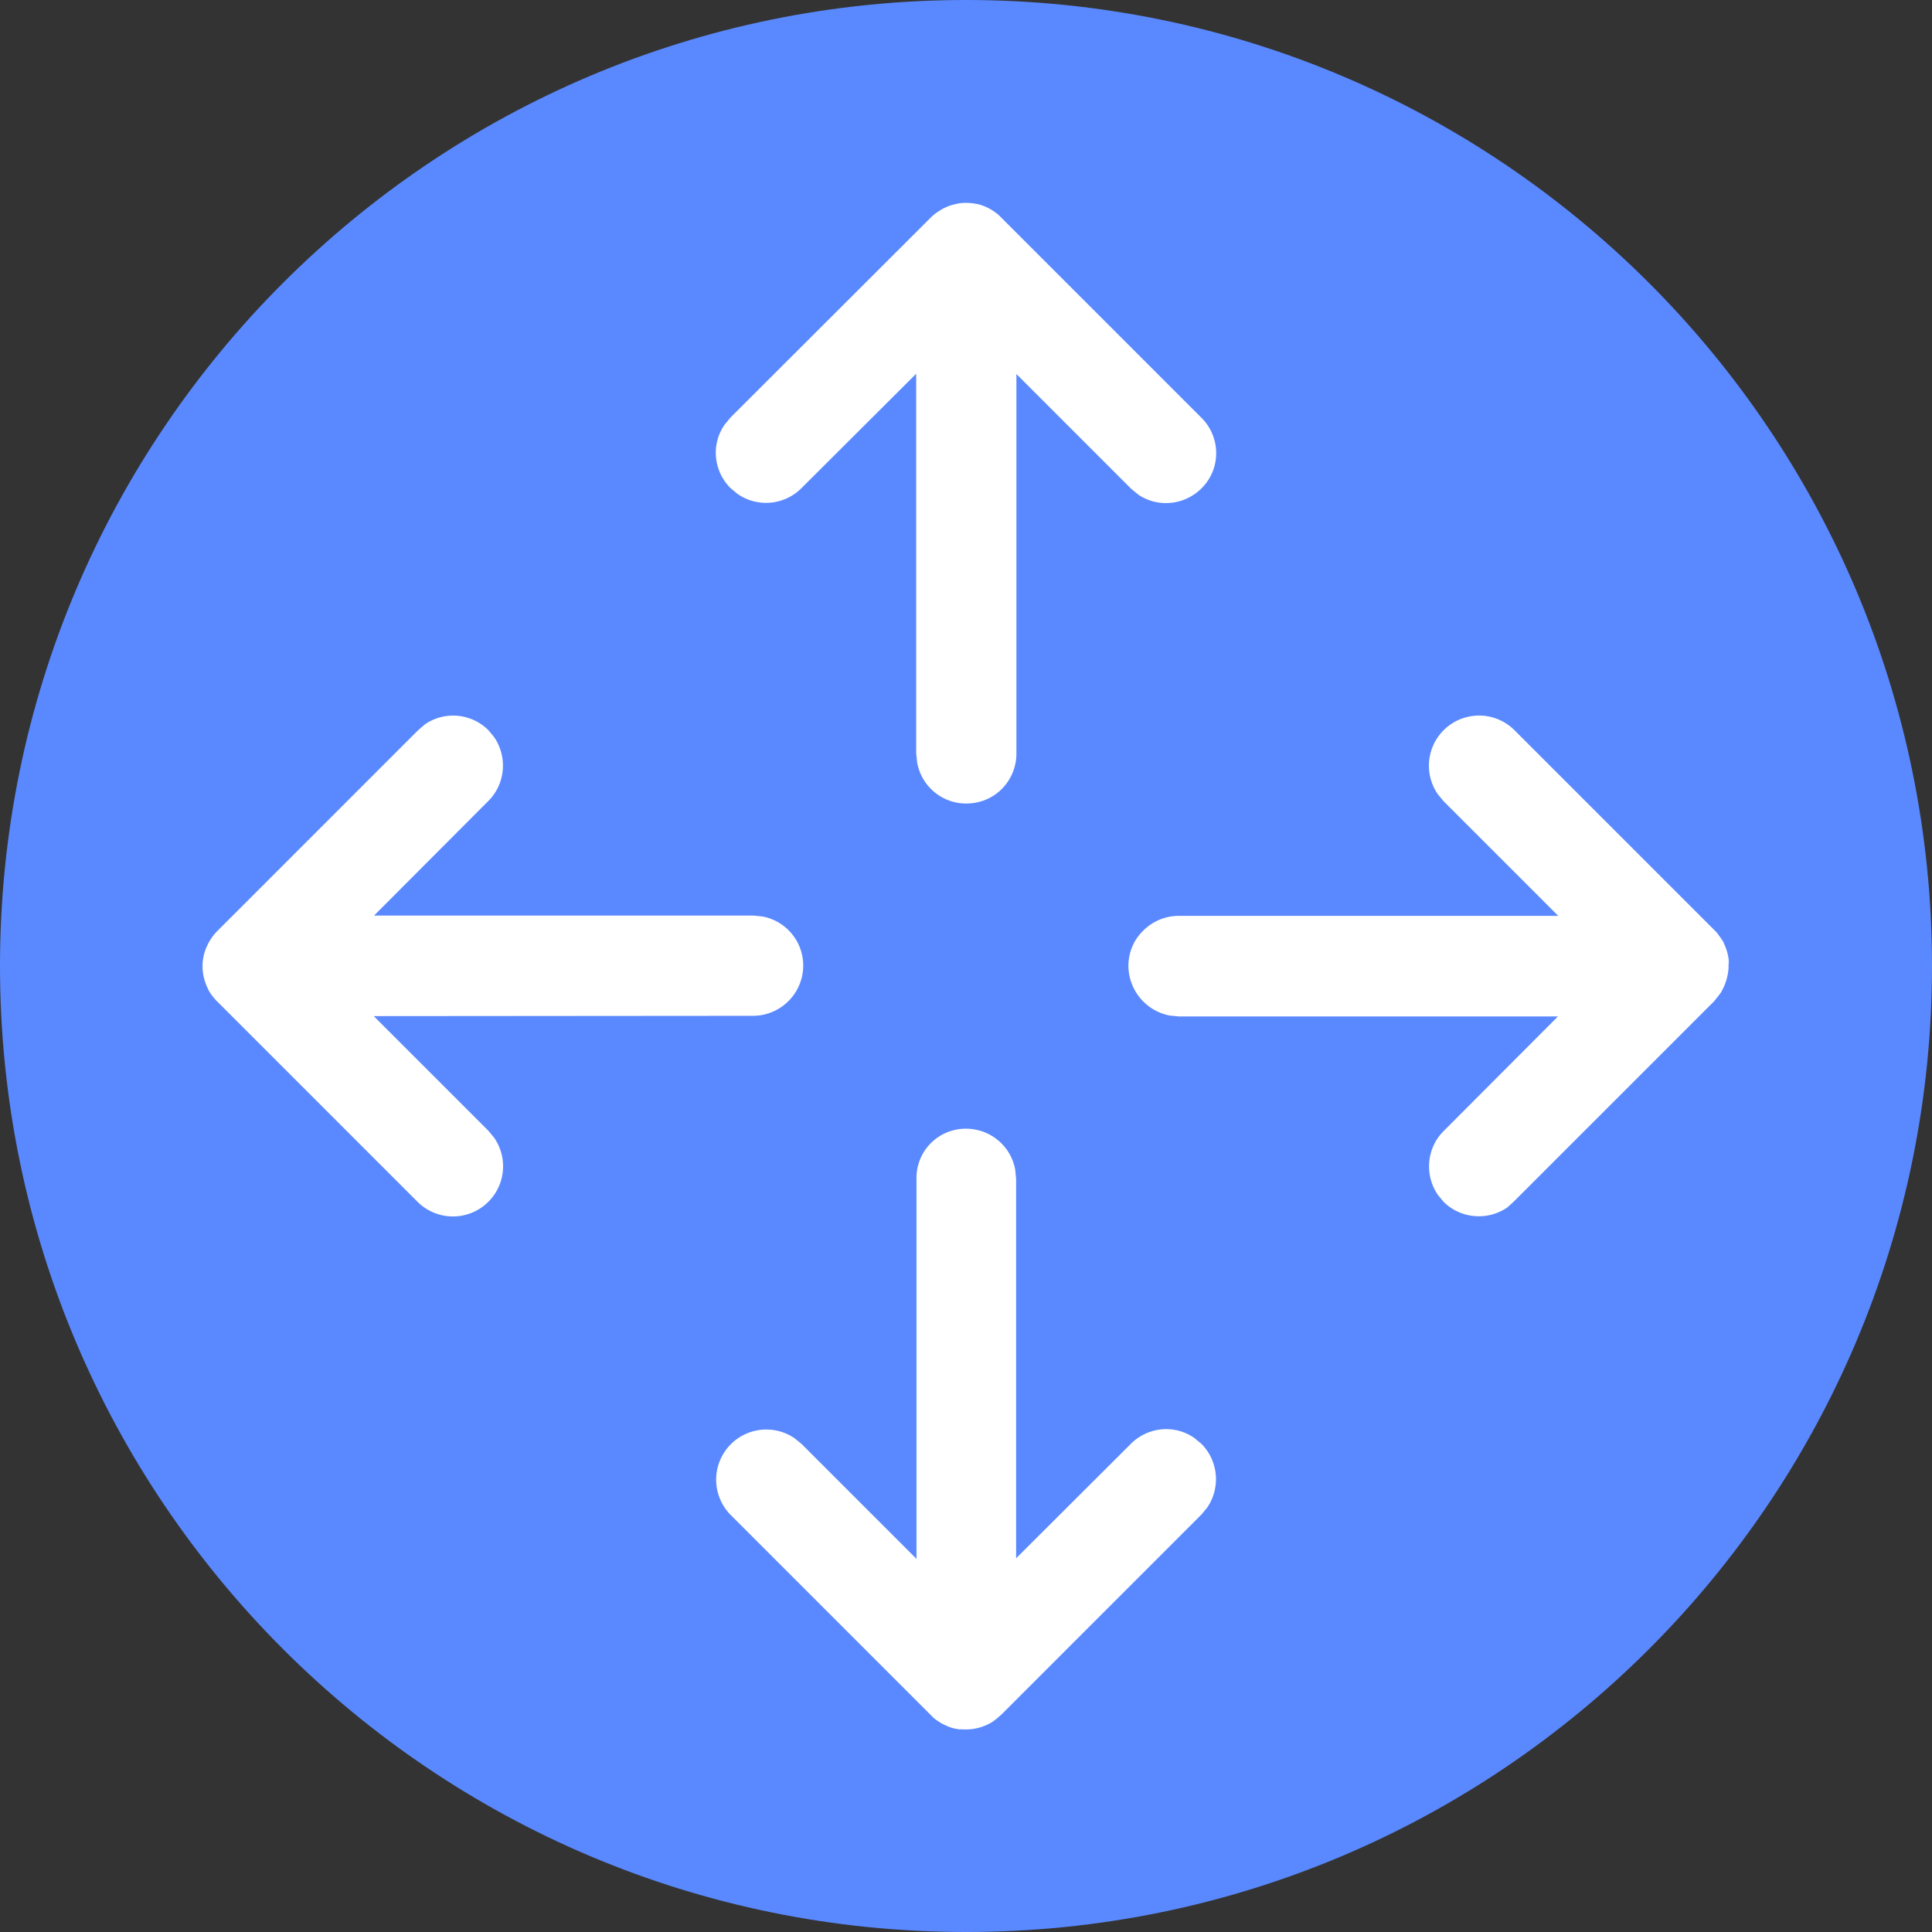 <?xml version="1.0" standalone="no"?><!DOCTYPE svg PUBLIC "-//W3C//DTD SVG 1.1//EN" "http://www.w3.org/Graphics/SVG/1.1/DTD/svg11.dtd"><svg t="1726046697983" class="icon" viewBox="0 0 1024 1024" version="1.1" xmlns="http://www.w3.org/2000/svg" p-id="42953" xmlns:xlink="http://www.w3.org/1999/xlink" width="81" height="81"><rect x="0" y="0" width="1024" height="1024" fill="#333333" stroke="none"/><path d="M1024 512c0 282.72-229.28 512-512 512S0 794.72 0 512 229.28 0 512 0s512 229.28 512 512" fill="#5A89FF" p-id="42954"></path><path d="M598.08 512c0-7.04 2.72-13.76 7.84-18.72 4.96-4.96 11.68-7.84 18.72-7.84h201.28l-60.8-60.8-3.04-3.68a26.576 26.576 0 0 1 40.64-33.92l106.4 106.4c0.8 0.8 1.44 1.6 2.08 2.56l0.48 0.64c0.64 0.96 1.28 1.76 1.76 2.72l0.48 1.12 0.48 1.12c1.28 3.2 2.08 6.56 1.92 10.08l-0.16-2.4V513.12c-0.32 4.64-1.76 9.12-4.16 13.12l-1.6 2.08-1.92 2.4-106.08 106.08-3.52 3.2c-10.56 7.2-24.8 5.92-33.76-3.04l-3.04-3.68c-7.2-10.56-5.92-24.8 3.04-33.76l60.64-60.8H624.64l-4.8-0.48A27.04 27.04 0 0 1 598.08 512zM512 598.24c12.8 0 23.84 9.12 26.08 21.76l0.48 4.8v201.12l60.8-60.64c9.12-9.12 23.36-10.4 33.76-3.04l3.68 3.04c8.96 9.12 10.24 23.2 3.04 33.76l-3.04 3.68-106.08 106.08-2.4 2.08-2.08 1.6c-4.32 2.72-9.28 4.16-14.24 4.16h-2.24 1.12l-2.24-0.16 0.96 0.16h-0.48c-1.76-0.16-3.36-0.48-4.96-0.96l-2.08-0.8c-1.76-0.8-3.52-1.6-4.96-2.72l-0.8-0.48a17.12 17.12 0 0 1-2.56-2.24l-106.4-106.4a26.576 26.576 0 0 1 33.92-40.64l3.68 3.04 60.8 60.8V624.96A26.08 26.08 0 0 1 512 598.24zM221.44 387.2l3.68-3.2c10.56-7.36 24.8-5.92 33.76 3.04l3.04 3.68c7.2 10.56 5.92 24.8-3.04 33.76l-60.64 60.8h201.12l4.8 0.48c13.44 2.56 22.72 14.88 21.44 28.48-1.28 13.6-12.64 24-26.24 24.16l-201.28 0.16 60.8 60.8 3.04 3.68a26.576 26.576 0 0 1-40.64 33.92l-106.4-106.4c-0.8-0.8-1.6-1.76-2.24-2.56l-0.48-0.64c-0.64-0.96-1.28-1.76-1.76-2.88-1.92-3.84-3.04-8-3.04-12.32l0.16 2.4v0.48l-0.16-1.76v1.12-3.36c0.16-3.04 0.8-6.08 2.08-8.96l0.96-2.08c1.28-2.4 2.88-4.64 4.8-6.56l-1.76 1.92 0.32-0.32 0.64-0.8 107.04-107.04zM494.24 114.4l0.8-0.64 0.16-0.16c1.44-1.12 3.04-2.08 4.64-3.04l2.08-0.96 2.08-0.8 2.56-0.64c1.76-0.48 3.68-0.64 5.6-0.64h1.28l0.96 0.16h0.8l2.88 0.48c3.36 0.8 6.4 2.24 9.12 4.16l0.64 0.48c0.96 0.64 1.76 1.44 2.56 2.24l106.56 106.56c9.6 9.76 10.24 25.12 1.44 35.52-8.8 10.4-24 12.64-35.2 4.96l-3.68-3.04-60.8-60.8v201.12c0 13.76-10.4 25.28-24.16 26.4-13.76 1.28-26.08-8.16-28.48-21.76l-0.48-4.8V198.08l-60.8 60.64c-9.12 9.12-23.36 10.4-33.92 3.04l-3.68-3.04c-9.12-9.12-10.4-23.36-3.04-33.76l3.04-3.68 107.04-106.88z" fill="#FFFFFF" p-id="42955"></path></svg>